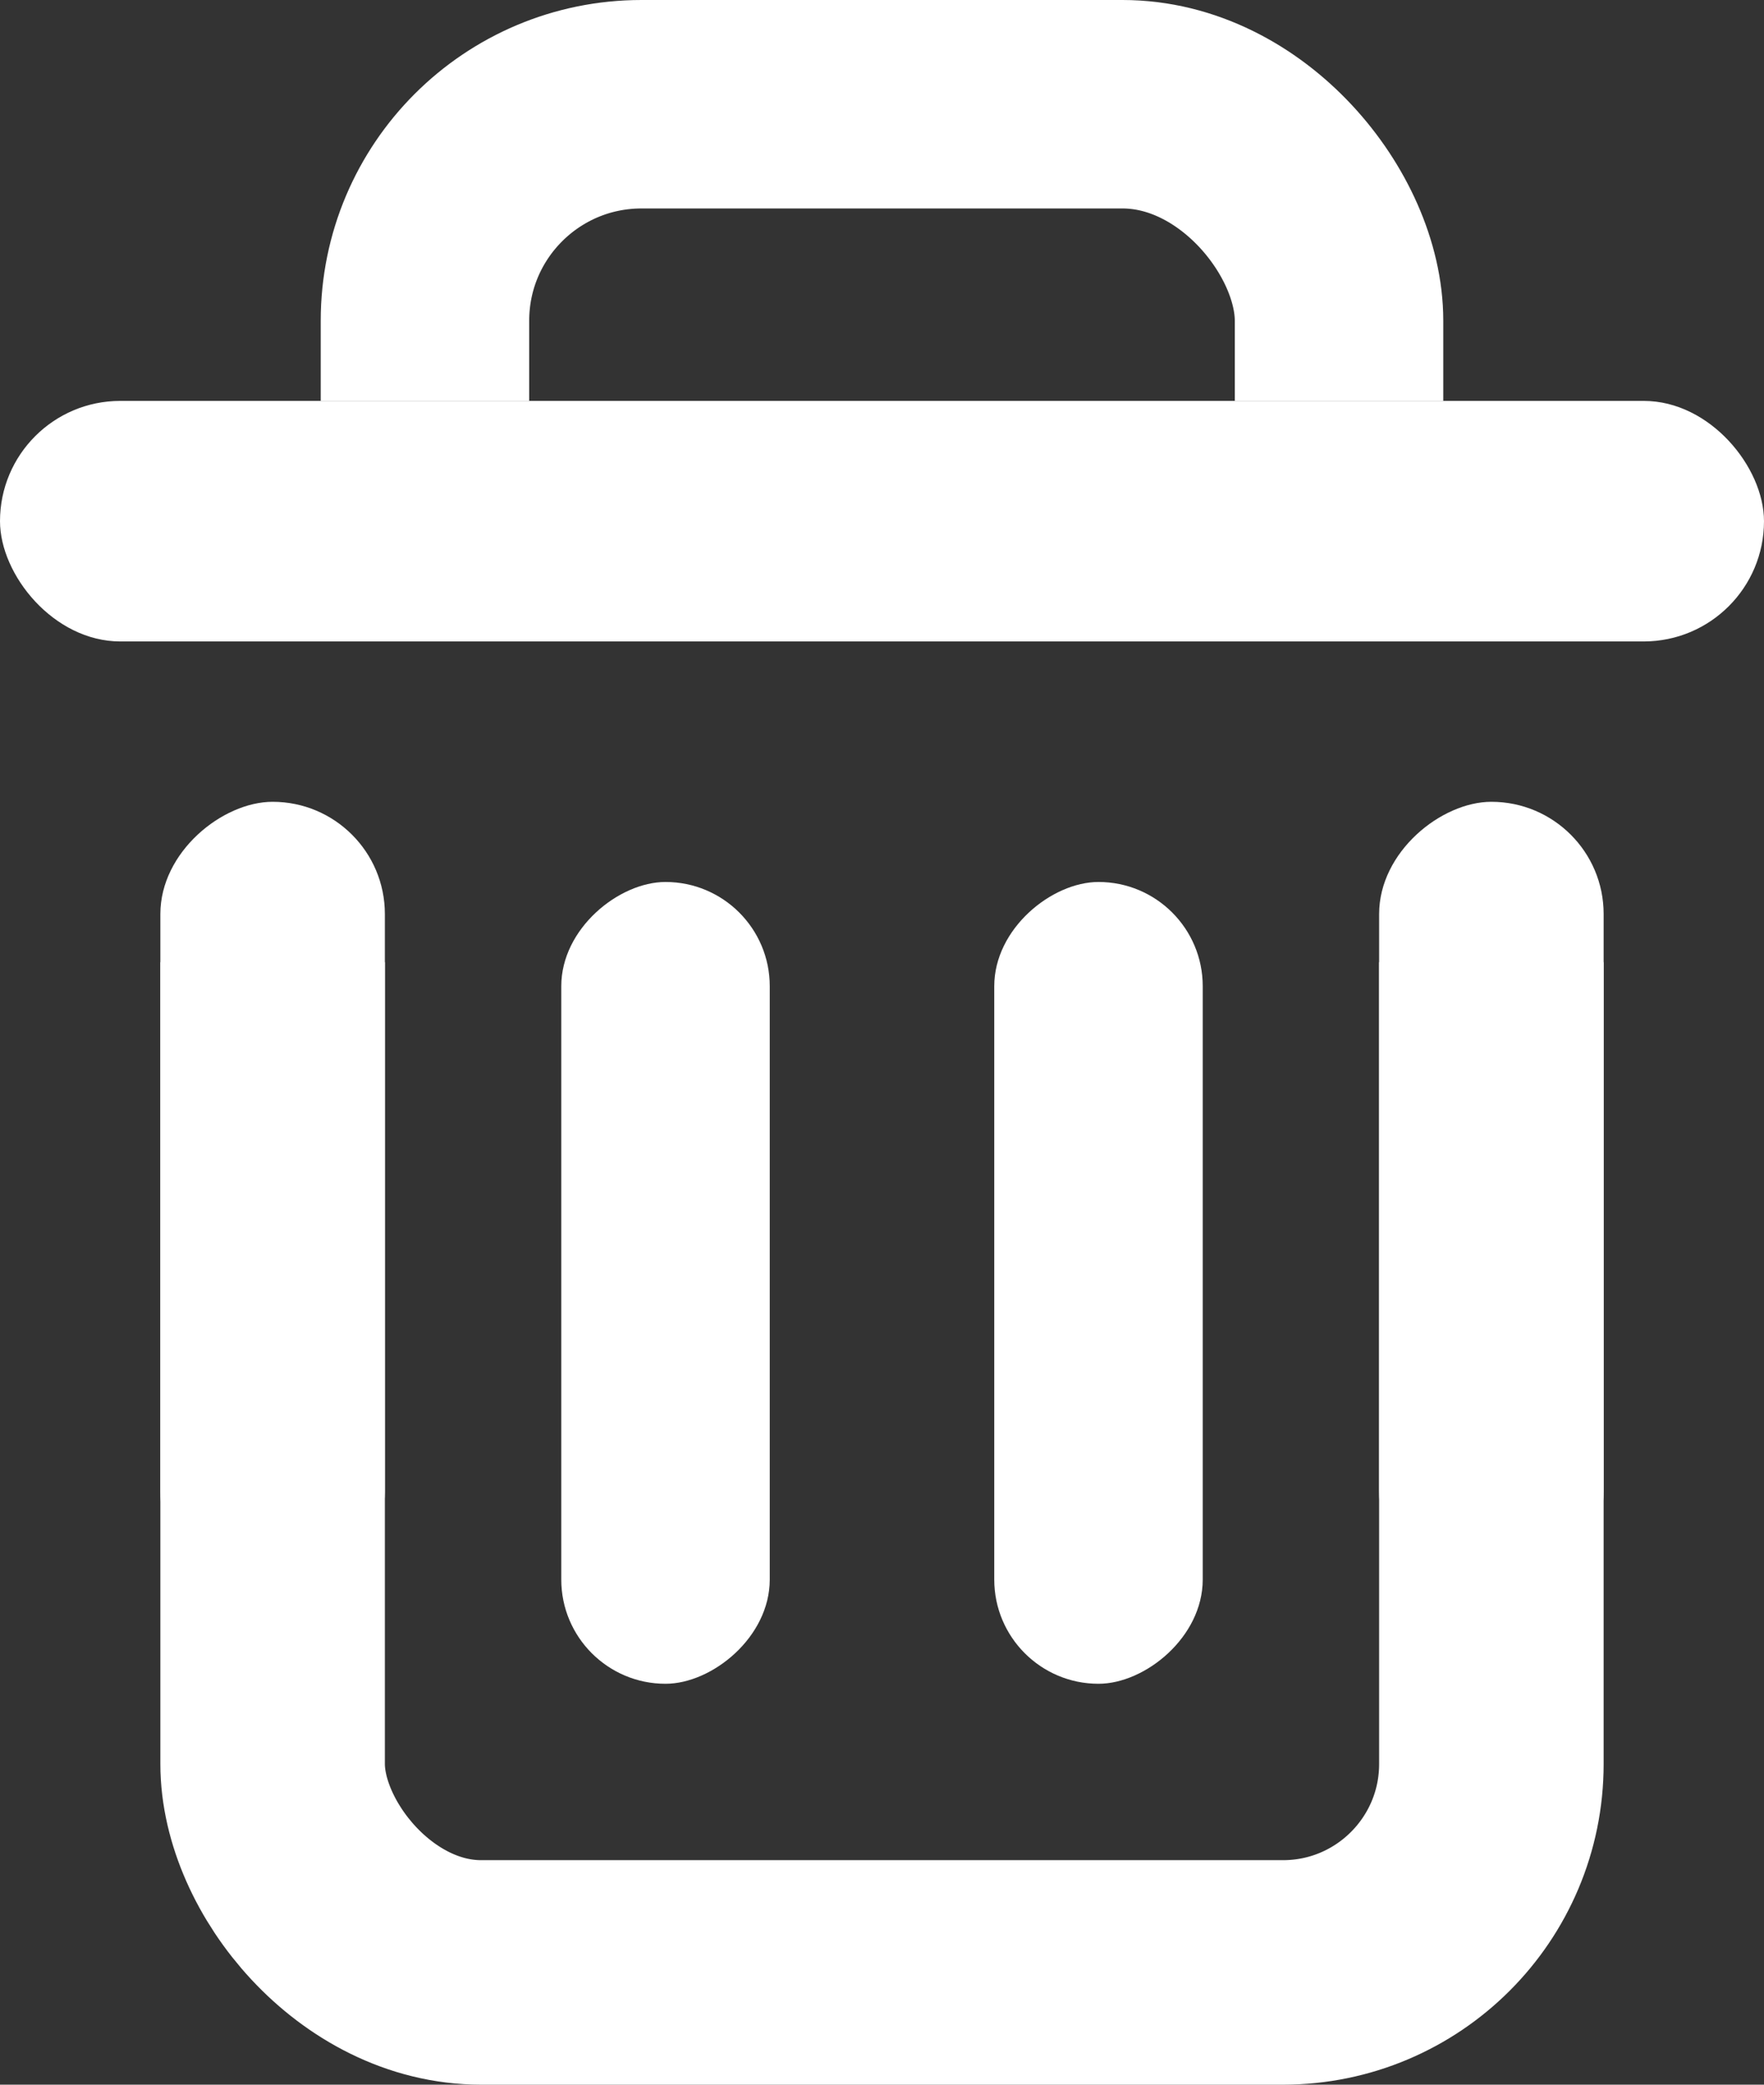 <svg width="11" height="13" viewBox="0 0 11 13" fill="none" xmlns="http://www.w3.org/2000/svg">
<rect x="0" y="0" width="11" height="13" fill="#333333" stroke="none"/>
<g clip-path="url(#clip0_2_2)">
<g clip-path="url(#clip1_2_2)">
<rect x="1.7" y="2.7" width="7.6" height="9.6" rx="1.3" stroke="white" stroke-width="1.4"/>
</g>
<rect x="4.8" y="5.5" width="5" height="1.3" rx="0.65" transform="rotate(90 4.8 5.5)" fill="white"/>
<rect x="7.5" y="5.5" width="5" height="1.3" rx="0.65" transform="rotate(90 7.5 5.5)" fill="white"/>
<rect x="2.4" y="5" width="5" height="1.4" rx="0.7" transform="rotate(90 2.4 5)" fill="white"/>
<rect x="10" y="5" width="5" height="1.4" rx="0.7" transform="rotate(90 10 5)" fill="white"/>
<rect y="2.5" width="11" height="1.5" rx="0.75" fill="white"/>
<g clip-path="url(#clip2_2_2)">
<rect x="2.65" y="0.65" width="5.7" height="4.7" rx="1.35" stroke="white" stroke-width="1.3"/>
</g>
</g>
<defs>
<clipPath id="clip0_2_2">
<rect width="11" height="13" fill="white"/>
</clipPath>
<clipPath id="clip1_2_2">
<rect width="9" height="7" fill="white" transform="translate(1 6)"/>
</clipPath>
<clipPath id="clip2_2_2">
<rect width="7" height="2.5" fill="white" transform="translate(2)"/>
</clipPath>
</defs>
</svg>
